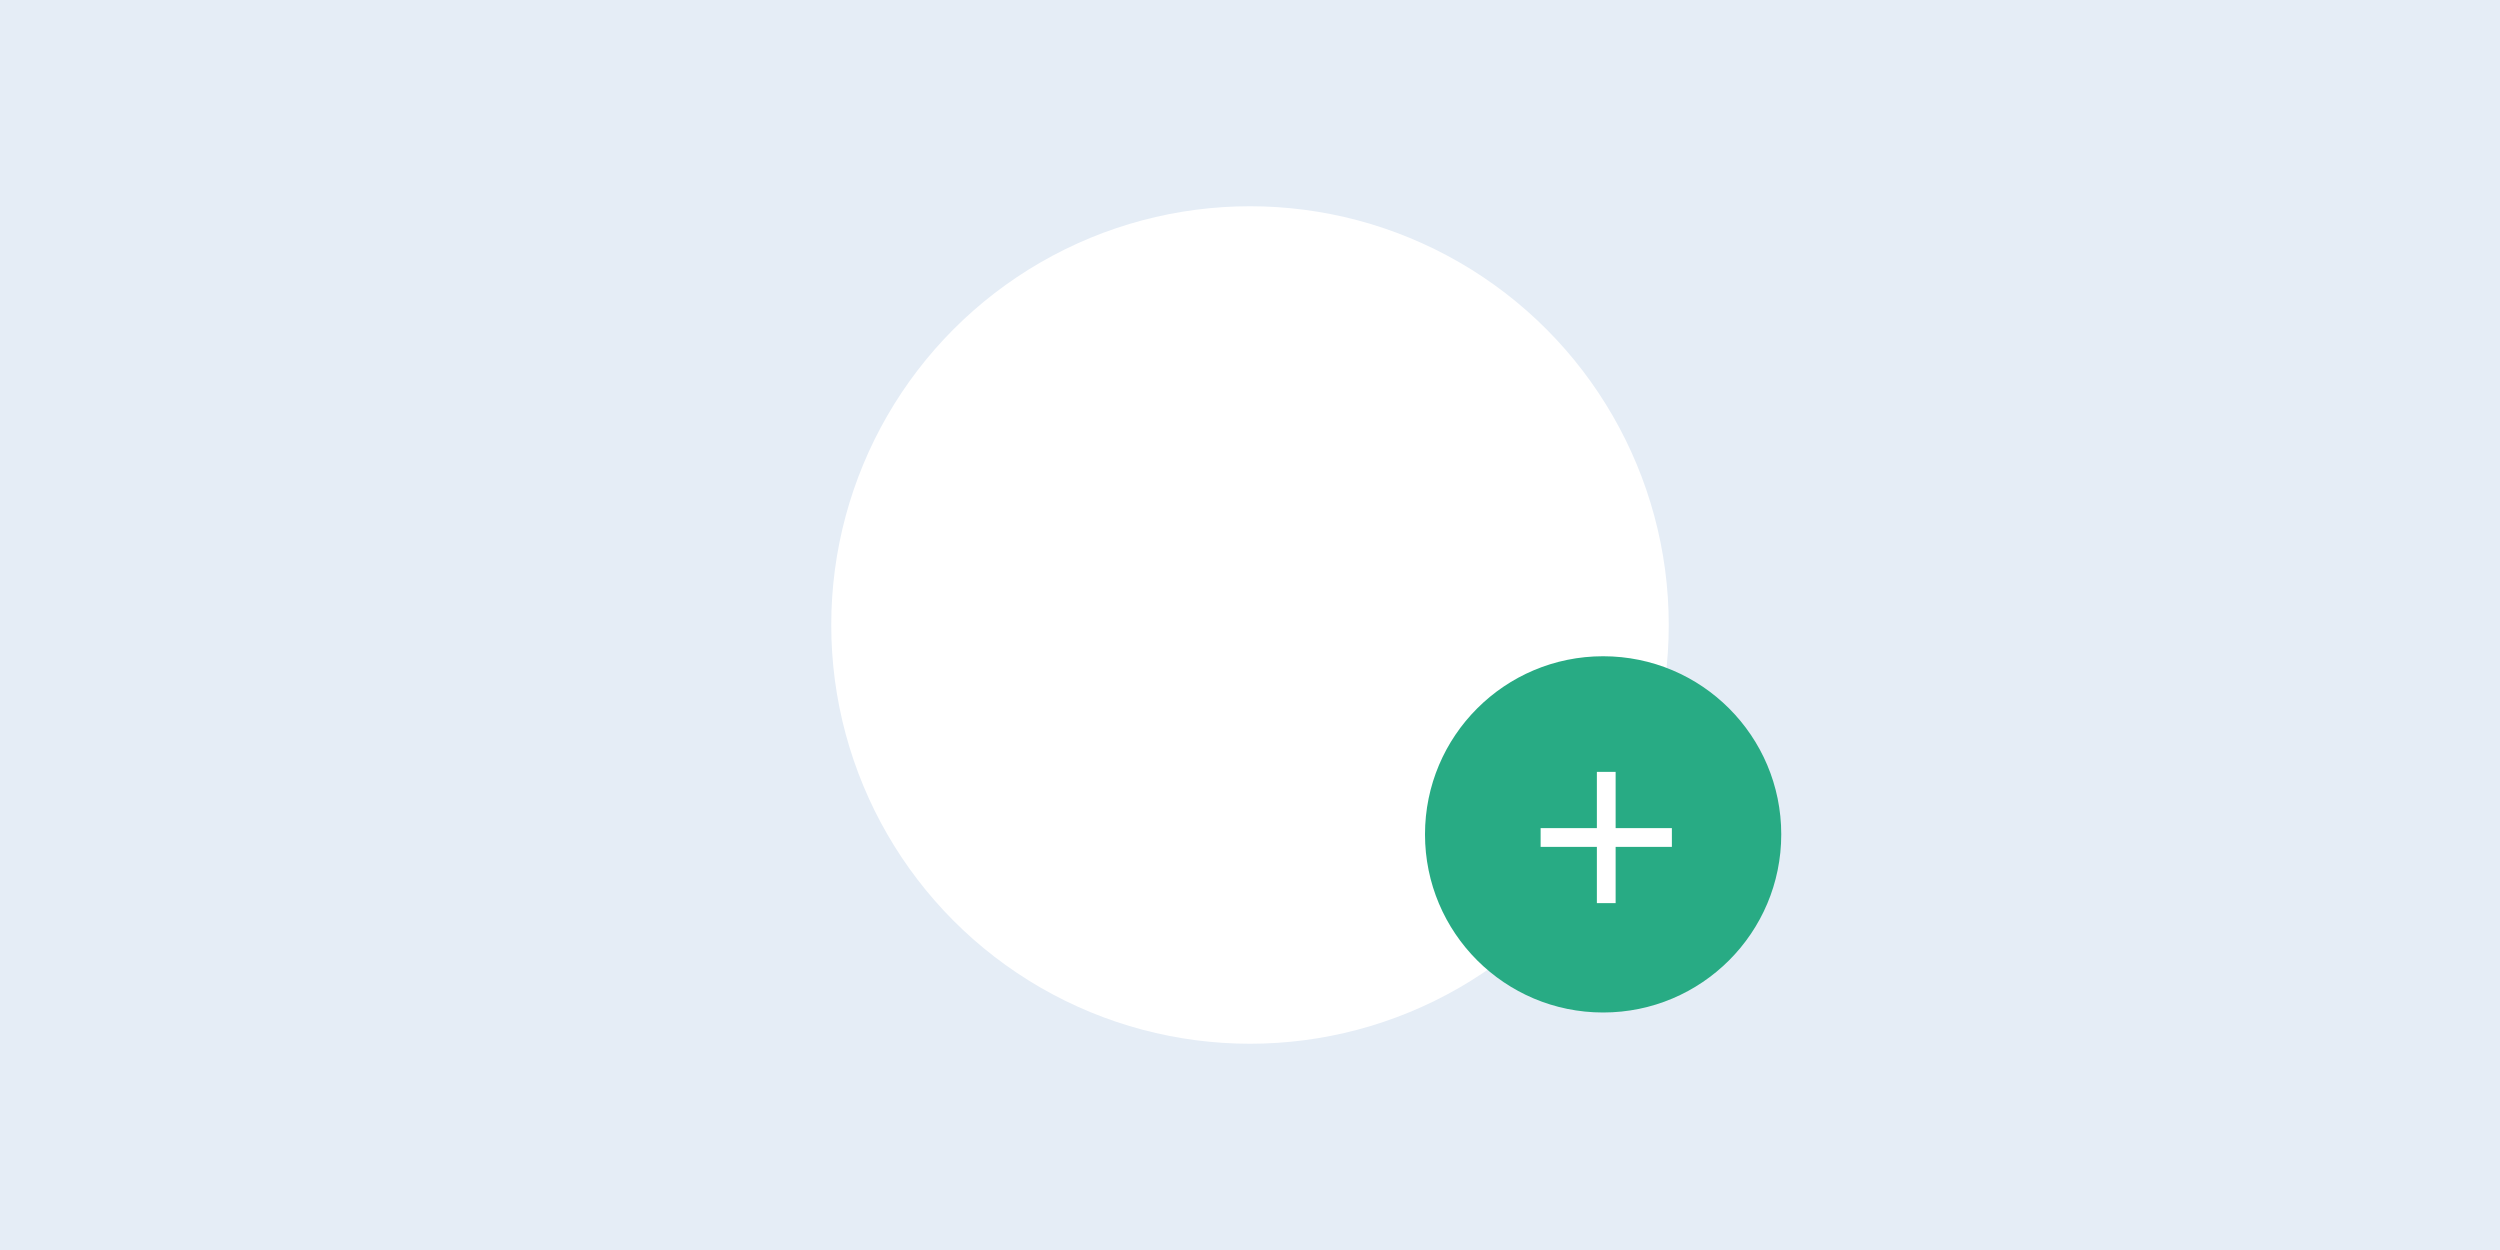 <svg fill="none" height="200" viewBox="0 0 400 200" width="400" xmlns="http://www.w3.org/2000/svg"><path d="m0 0h400v200h-400z" fill="#e5edf6"/><circle cx="200" cy="100" fill="#fff" r="67"/><circle cx="256.5" cy="133.5" fill="#28ab84" r="28.5"/><path d="m267.5 135.5h-9v9h-3v-9h-9v-3h9v-9h3v9h9z" fill="#fff"/></svg>